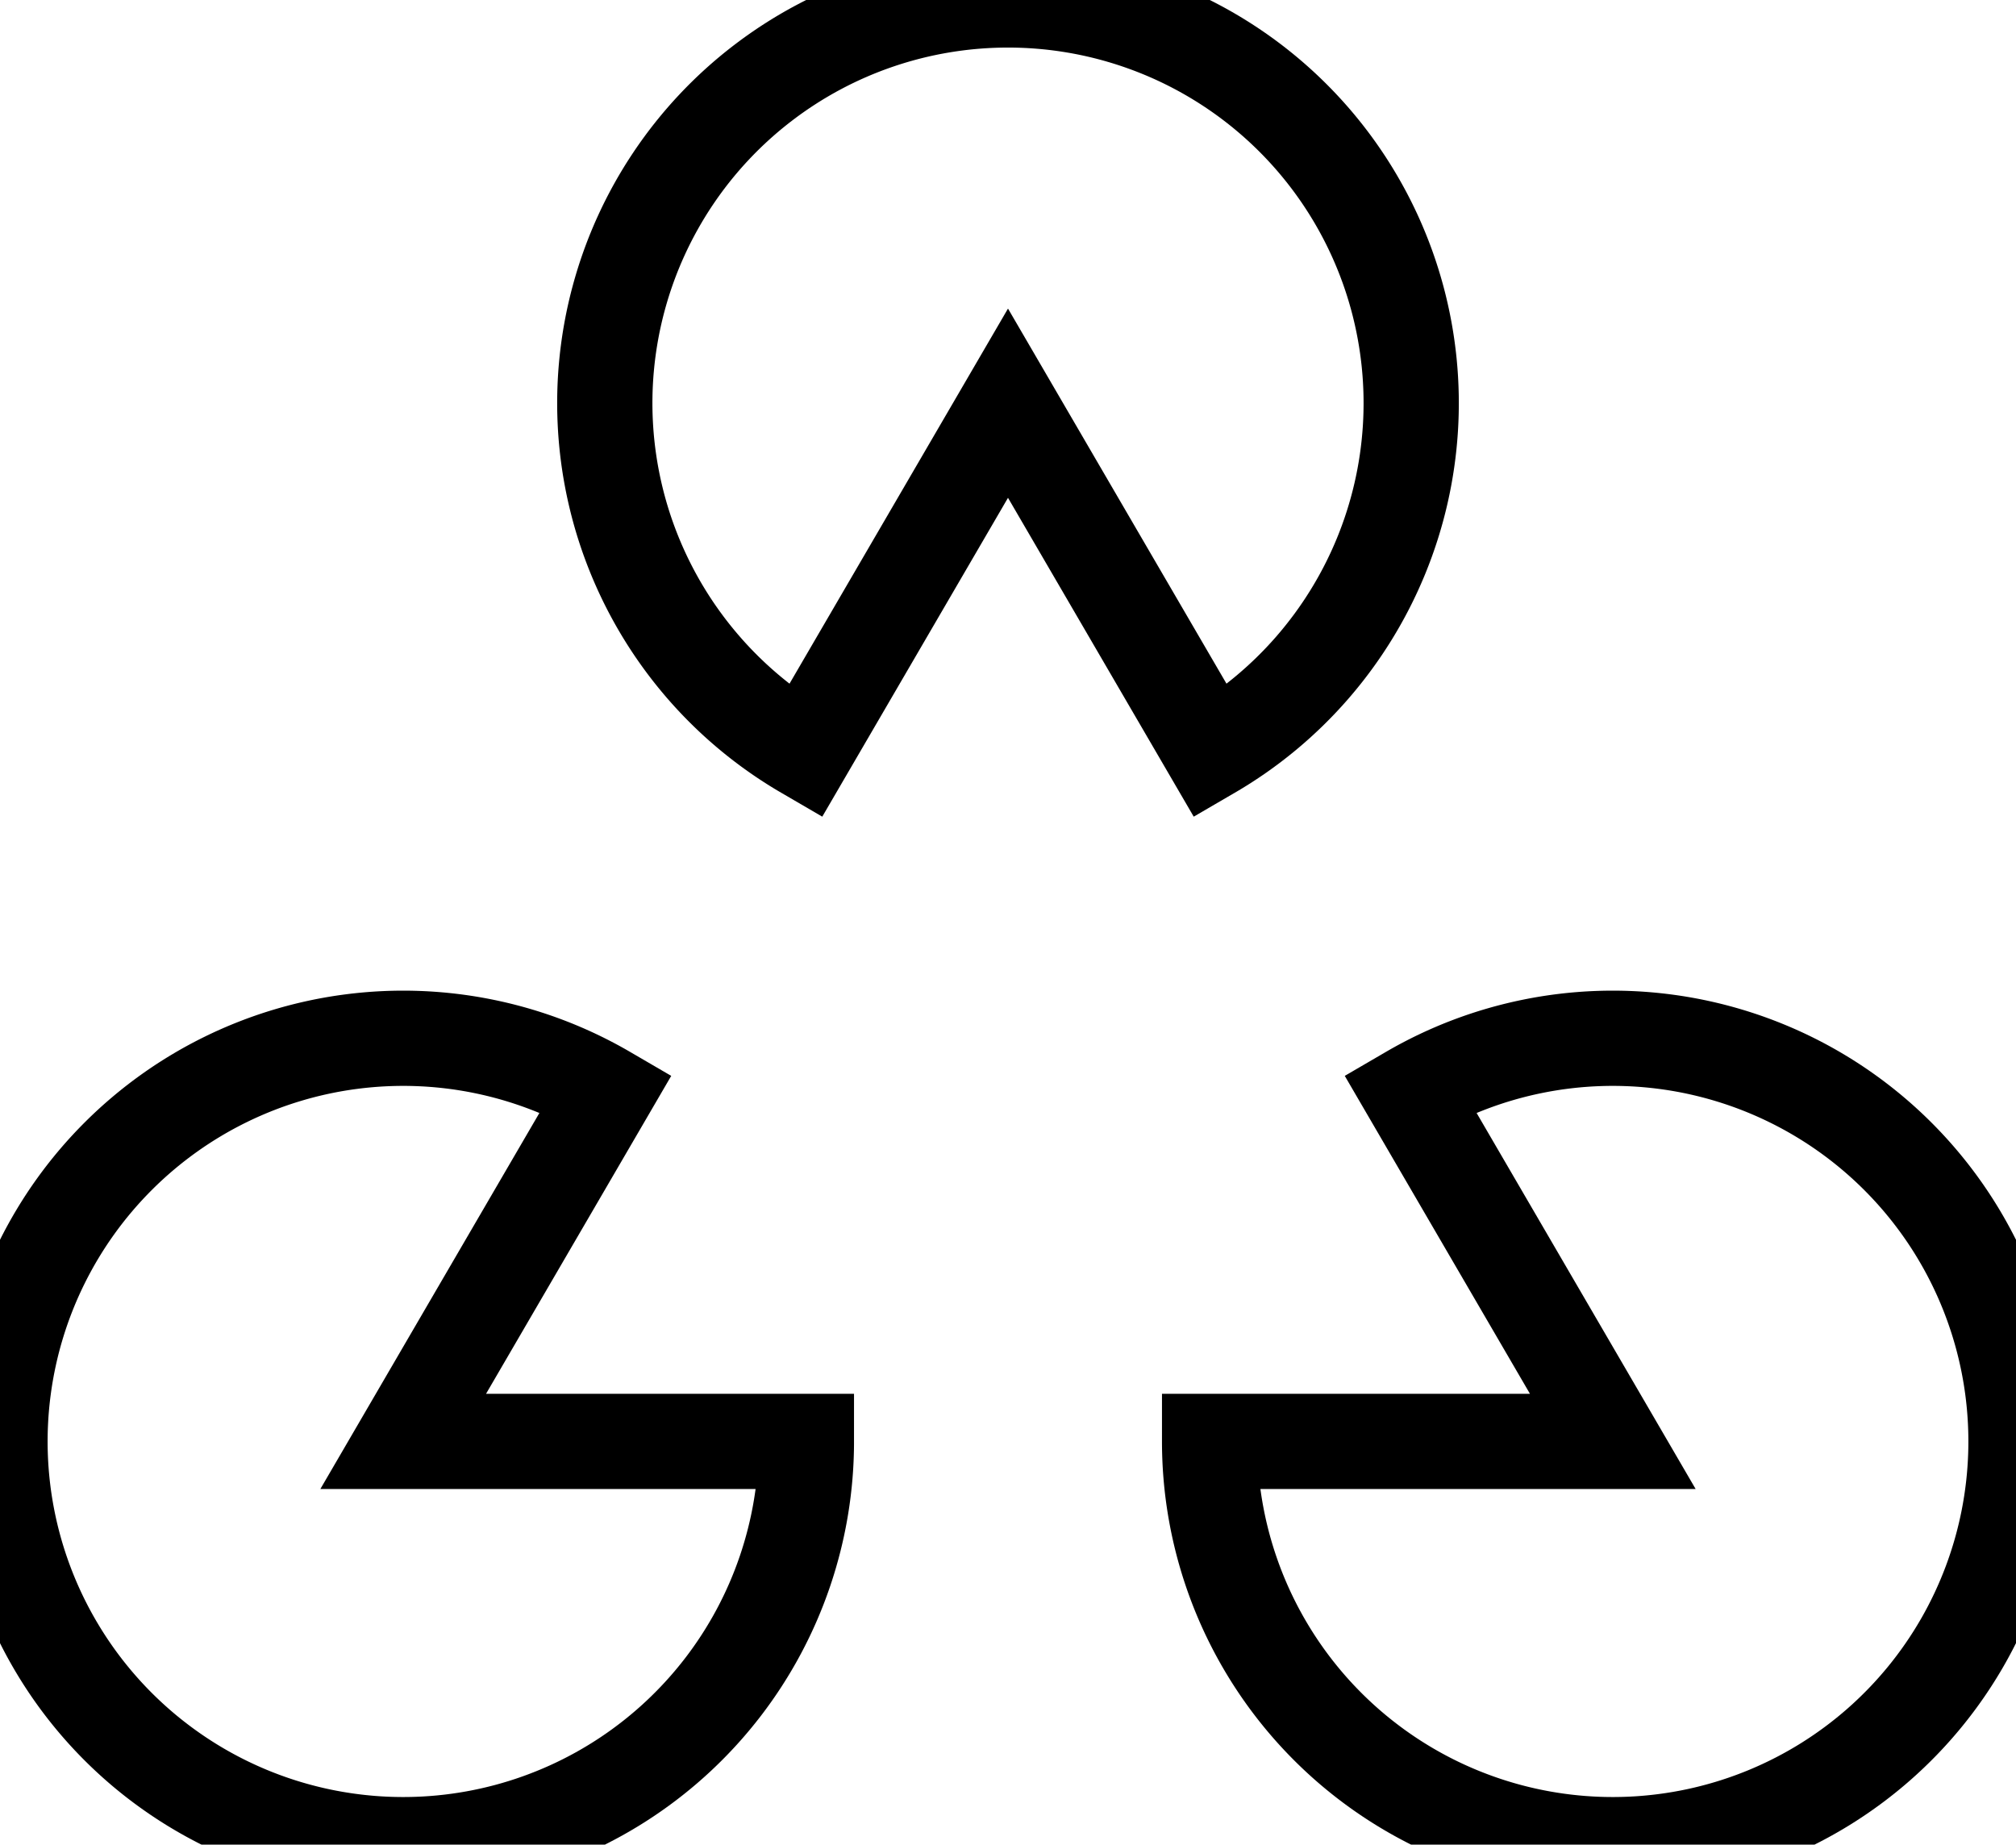<svg width="20mm" height="18.3mm" viewBox="0 0 20 18.3" xmlns="http://www.w3.org/2000/svg"><g id="svgGroup" stroke-linecap="round" fill-rule="evenodd" font-size="9pt" stroke="#000" stroke-width="0.25mm" fill="none" style="stroke:#000;stroke-width:0.25mm;fill:none"><path d="M 6.013 10.844 A 4 4 0 1 0 8 14.3 L 4 14.3 L 6.013 10.844 Z M 12 14.3 A 4 4 0 1 0 13.987 10.844 L 16 14.3 L 12 14.3 Z M 12.013 7.456 A 4 4 0 1 0 7.987 7.456 L 10 4 L 12.013 7.456 Z" vector-effect="non-scaling-stroke"/></g></svg>